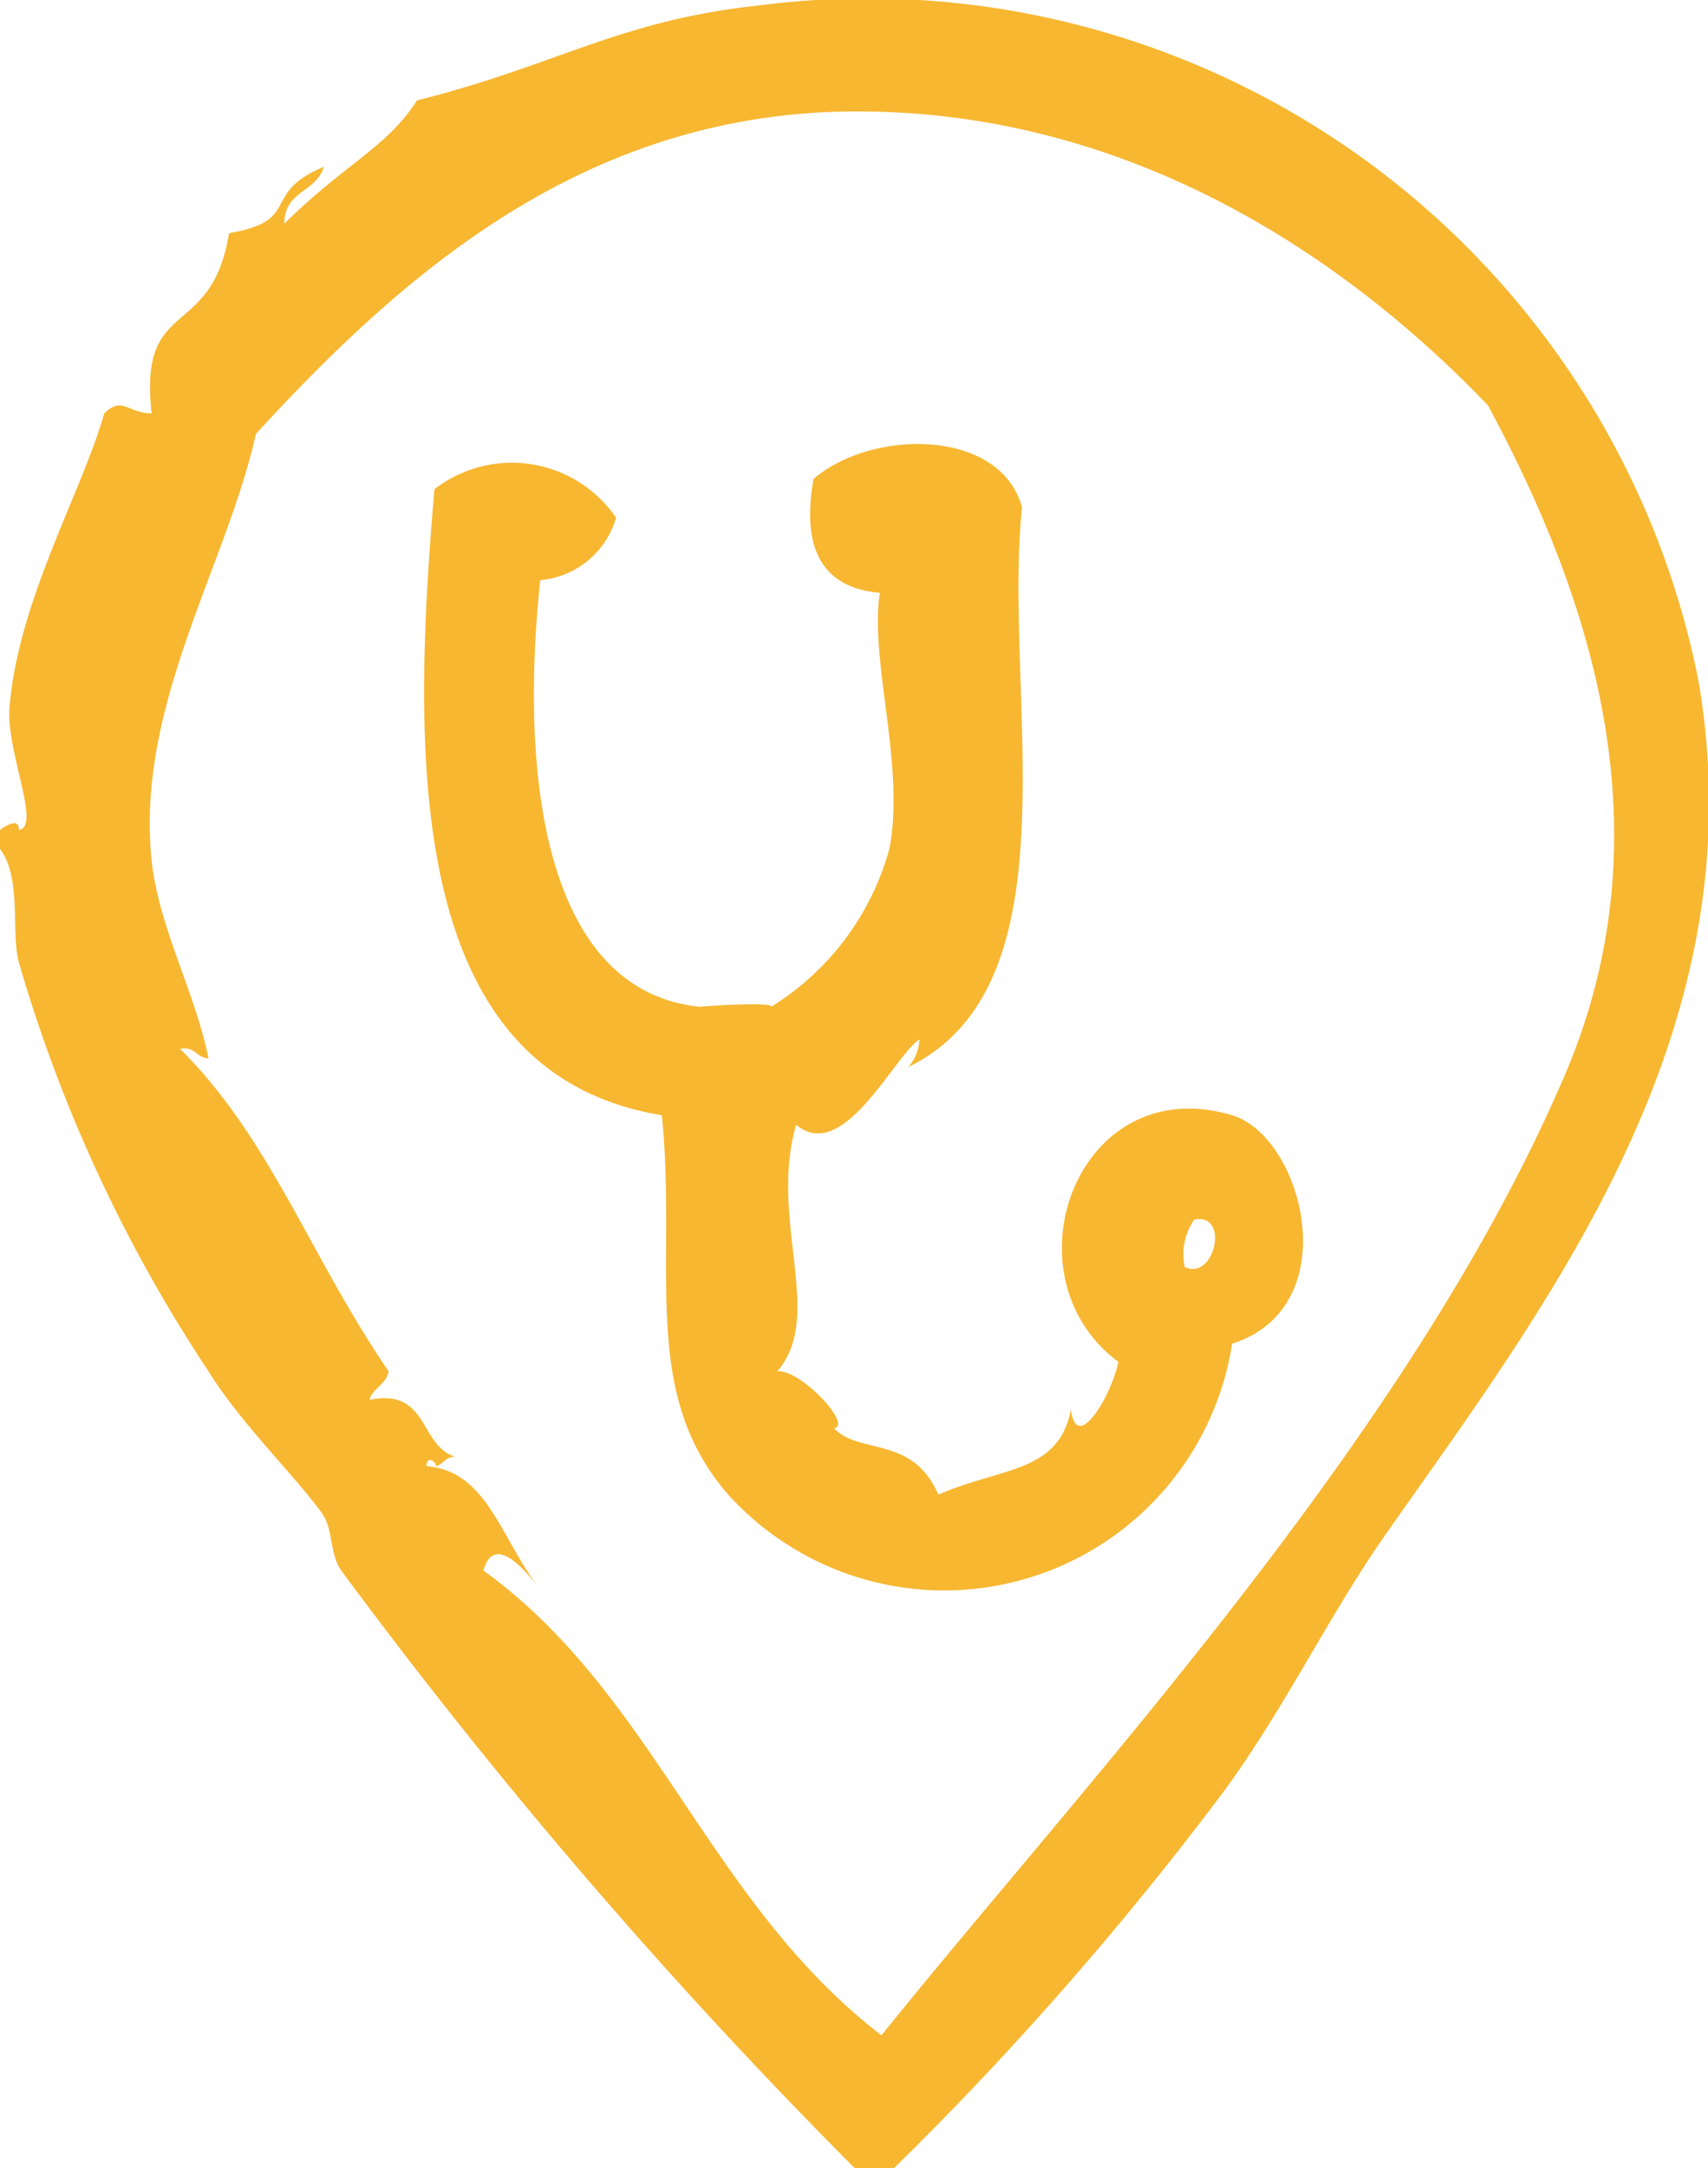 <svg id="Capa_1" data-name="Capa 1" xmlns="http://www.w3.org/2000/svg" viewBox="0 0 43.25 54.86"><defs><style>.cls-1{fill:#f7b731;fill-rule:evenodd;}</style></defs><path class="cls-1" d="M43,17.18A21.45,21.45,0,0,0,19.2.14c-3.54.38-5.11,1.52-8.64,2.4-.77,1.2-1.8,1.58-3.36,3.12,0-.84.81-.79,1-1.44-1.63.68-.53,1.36-2.4,1.68C5.35,8.66,3.5,7.46,3.84,10.46c-.6,0-.74-.45-1.2,0-.57,2-2.18,4.74-2.4,7.44C.15,19,1.05,20.92.48,21c0-.29-.27-.15-.48,0v.48c.56.74.27,2.12.48,2.88A37.68,37.68,0,0,0,5.28,34.7c.81,1.31,2.19,2.64,2.88,3.6.28.4.18,1,.48,1.44a135.89,135.89,0,0,0,13,15.12h1a83.56,83.56,0,0,0,8.4-9.6c1.54-2.12,2.64-4.44,4.08-6.48C39.17,33,44.56,26.08,43,17.18ZM39.6,27.26C35.69,36.35,27.56,45,22.32,51.5c-4.38-3.36-5.75-8.64-10.08-11.76.28-1,1.13.08,1.44.48-1-1.27-1.33-3-2.88-3.12,0-.27.24-.13.24,0,.19-.05.24-.24.48-.24-.91-.29-.66-1.74-2.16-1.44.08-.31.42-.38.48-.72-2-2.93-3-5.9-5.28-8.16.39-.07.41.23.72.24-.34-1.68-1.25-3.28-1.44-5-.41-3.91,1.9-7.47,2.64-10.8,3.77-4.11,8.37-8.12,15.12-8.16s12.25,3.44,16.08,7.44C40.23,15,42.31,21,39.6,27.26Z"/><path class="cls-1" d="M31.2,28.22c-3.92-1.17-5.82,4.06-2.88,6.24-.18.87-1.07,2.35-1.2,1.2-.31,1.62-1.76,1.46-3.36,2.16-.65-1.51-2-1-2.64-1.68.48-.08-.87-1.51-1.44-1.44,1.22-1.39-.22-3.83.48-6.24,1.19,1,2.46-1.71,3.12-2.16A1.11,1.11,0,0,1,23,27c4.32-2.1,2.38-9.45,2.88-14.16-.54-2-3.79-2-5.28-.72-.2,1.14-.2,2.72,1.68,2.88-.27,1.7.65,4.39.24,6.48a6.82,6.82,0,0,1-3,4c.16-.15-2.11,0-1.76,0-3.93-.37-4.62-5.71-4.08-10.8A2.2,2.2,0,0,0,15.6,13.1,3.2,3.2,0,0,0,11,12.38c-.59,6.9-.72,14.77,5.76,15.84.39,3.89-.58,7,1.68,9.6A7.38,7.38,0,0,0,31.2,34C34.12,33.07,33,28.76,31.2,28.22ZM30,32.06a1.55,1.55,0,0,1,.24-1.2C31.15,30.68,30.76,32.42,30,32.06Z"/></svg>
